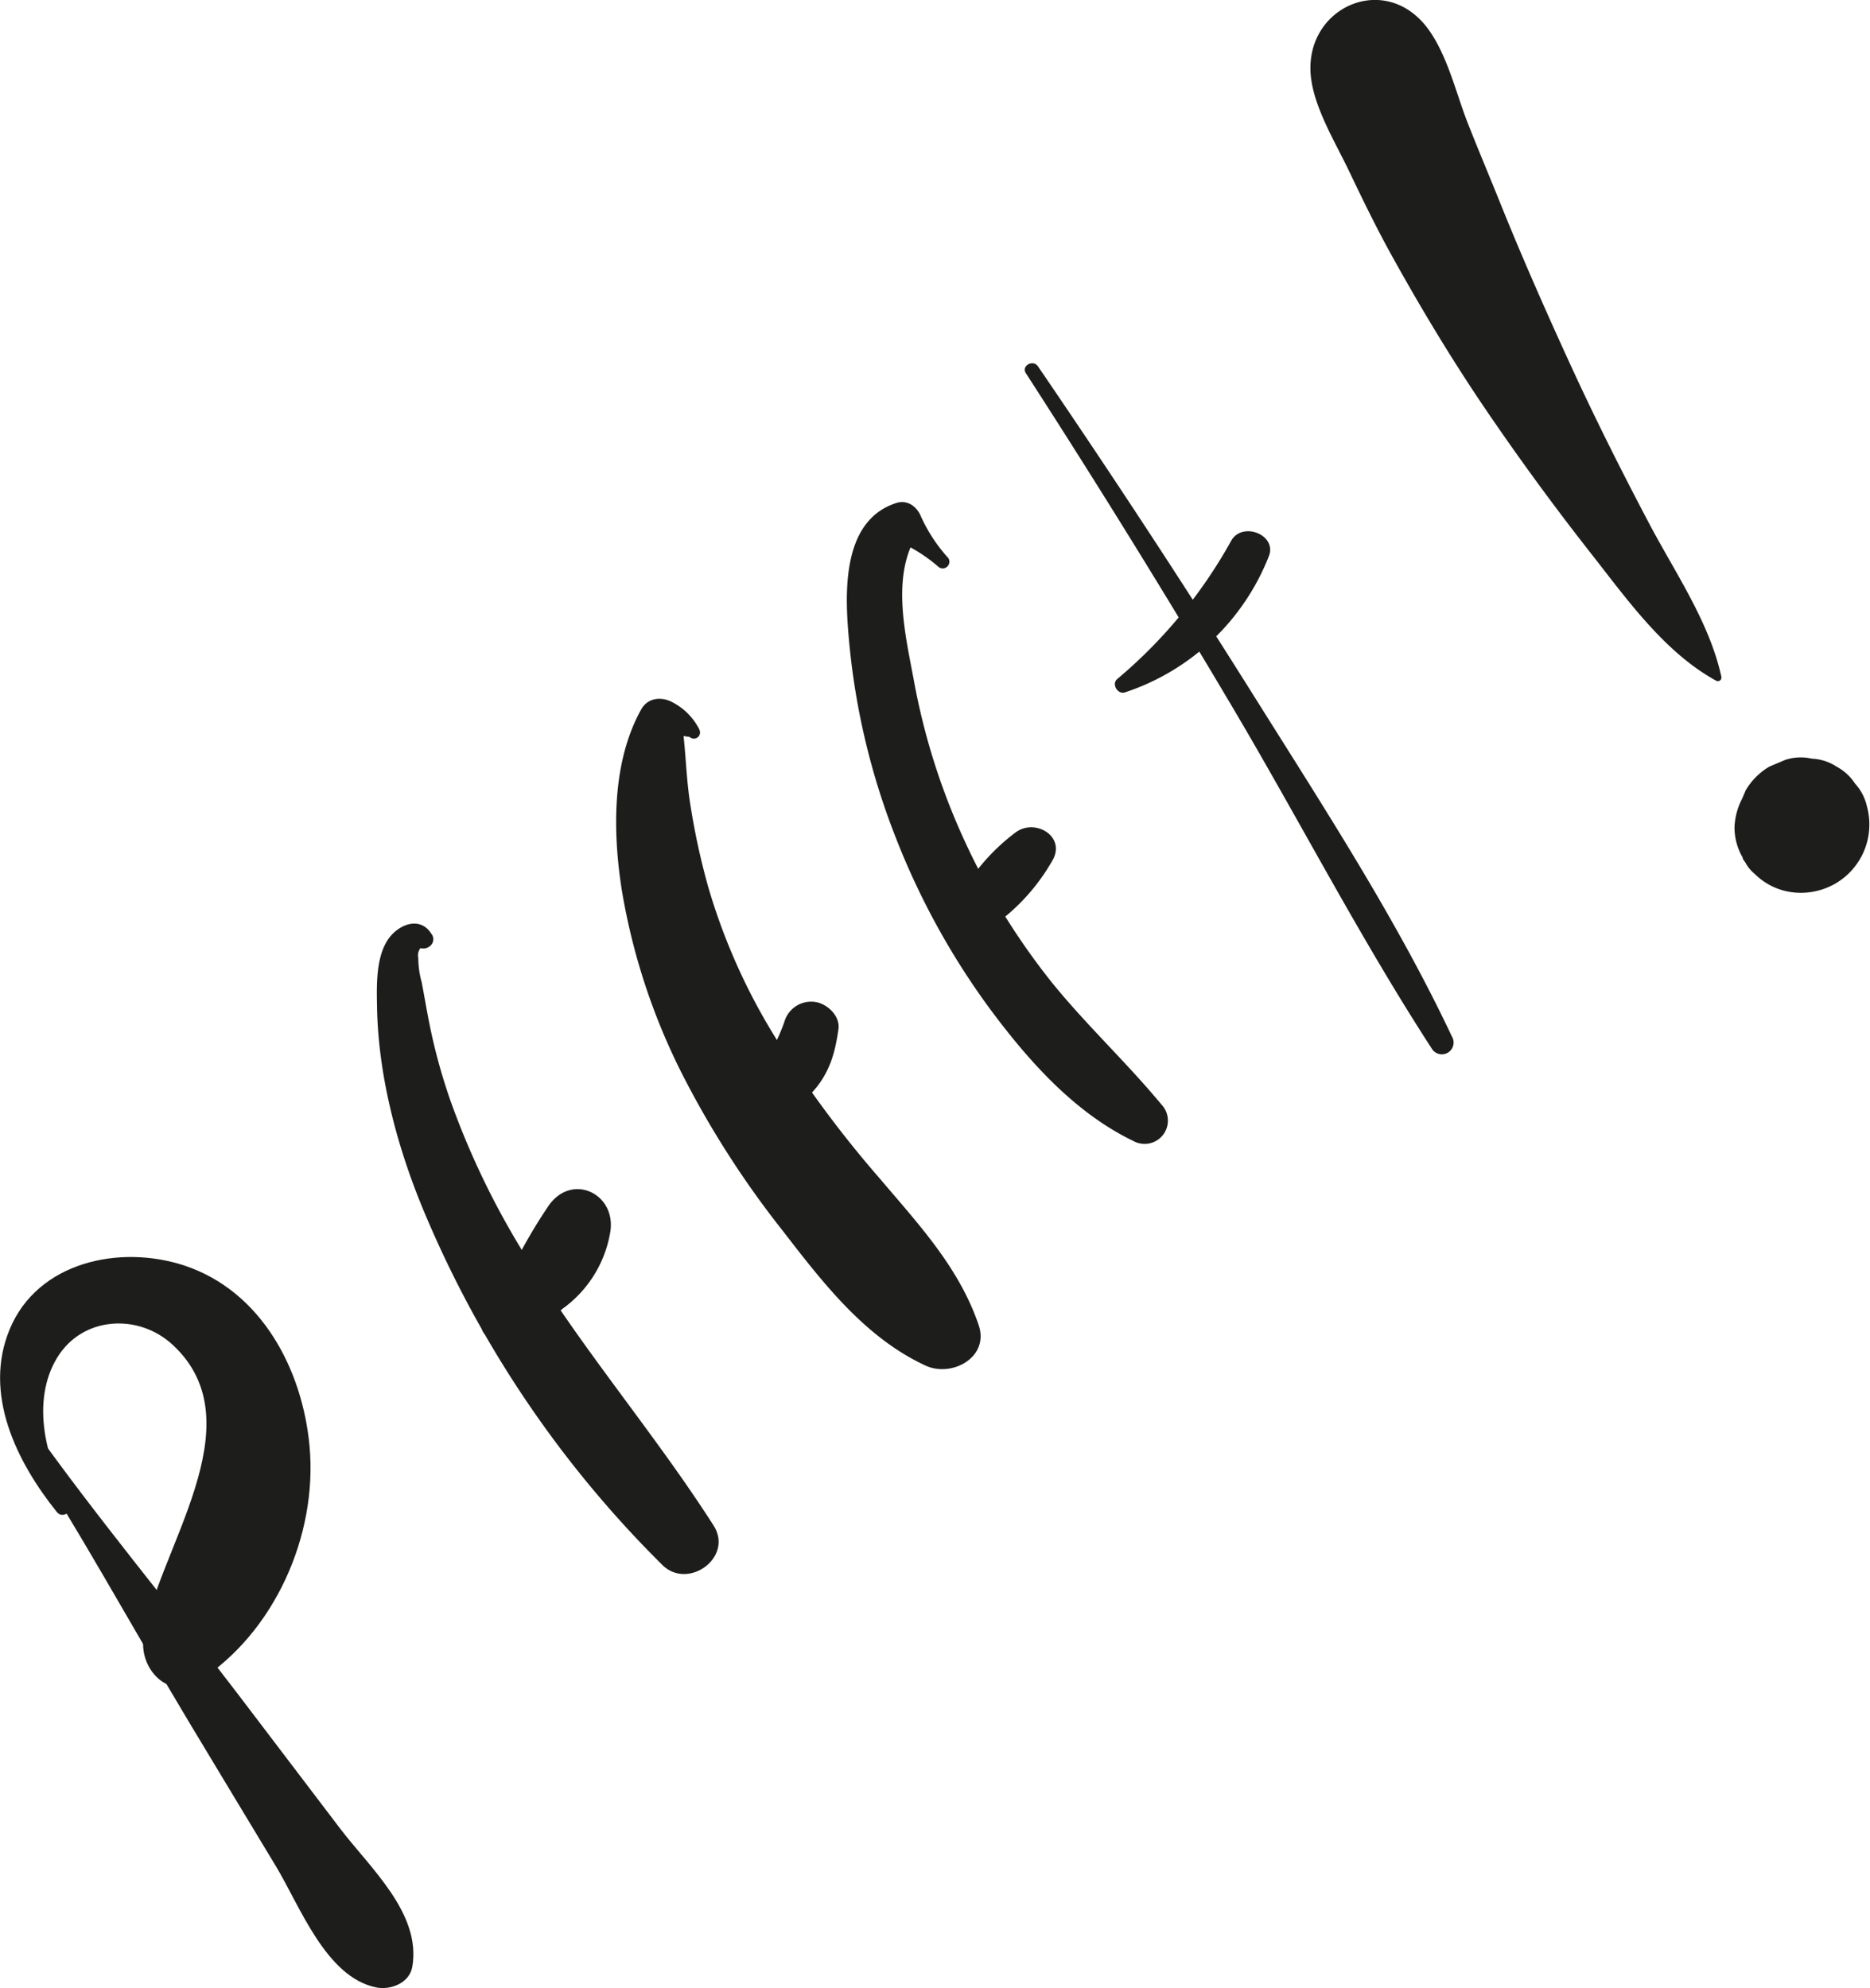<svg xmlns="http://www.w3.org/2000/svg" viewBox="0 0 328.49 349.26"><defs><style>.cls-1{fill:#1d1d1b;}</style></defs><title>ecran5-pfffftFichier 20</title><g id="Calque_2" data-name="Calque 2"><g id="Calque_2-2" data-name="Calque 2"><path class="cls-1" d="M2.91,251.79c10.71,16.49,20.17,33.86,30.29,50.74,5.06,8.44,10.17,16.86,15.25,25.3,4.23,7,8.79,19.48,17.58,21.31,2.54.53,5.9-.72,6.4-3.63,1.6-9.37-7.42-17.35-12.69-24.28q-9-11.84-18-23.68c-12-15.75-24.81-31.06-36.29-47.23-1.07-1.5-3.54-.12-2.51,1.47Z"/><path class="cls-1" d="M12.38,263.83c-4.36-7.09-7-17.69-2.33-25.33,4.43-7.26,14.26-7.83,20.3-2.23,15,13.93-3,36.39-5.14,51.61-.73,5.2,4.33,10.92,9.71,7.46,13.26-8.52,20.88-25.53,19.46-41.22-1.23-13.57-8.48-27.31-22-31.79-11.3-3.73-25.78-.68-30.69,11.23C-3,244.88,2.92,256.84,10,265.65c1.08,1.33,3.23-.39,2.35-1.82Z"/><path class="cls-1" d="M75.86,164.19c-1.46-2.53-4.14-2.38-6.29-.67-3.66,2.89-3.41,9.2-3.34,13.38.21,11.9,3.43,24.2,7.93,35.16a191.22,191.22,0,0,0,42.19,62.87c4.52,4.48,12.56-1.34,9-6.93-10.71-16.74-23.85-31.8-34-48.92A141.26,141.26,0,0,1,79,193a102,102,0,0,1-3.6-13.3c-.47-2.38-.87-4.77-1.33-7.16a15.7,15.7,0,0,1-.59-4.19,2.13,2.13,0,0,1,.28-1.65c.56-.71.29-1-.8-.84,1.21,1.77,4,.2,2.91-1.71Z"/><path class="cls-1" d="M86.42,234.61c1.89-.73,4.2-.19,6.23-.93a24.25,24.25,0,0,0,6.24-3.81,20.79,20.79,0,0,0,8.34-13.6c.93-6.59-6.71-10.23-10.79-4.55a91.28,91.28,0,0,0-6.19,10.57c-.86,1.6-1.89,3.09-2.76,4.68s-1.22,4.14-2.44,5.29c-1,.91,0,2.86,1.37,2.35Z"/><path class="cls-1" d="M122.88,128.21a10.93,10.93,0,0,0-5.08-5c-1.82-.82-4-.57-5.12,1.34-5.21,9.26-5.07,21.52-3.46,31.77a112.39,112.39,0,0,0,10.55,32.25,165.2,165.2,0,0,0,17.72,27.64c7,9.06,14.43,18.78,25.13,23.71,4.57,2.1,11.24-1.45,9.29-7.15-3.44-10.12-10.59-17.72-17.35-25.71a194.12,194.12,0,0,1-18-24.22,107.35,107.35,0,0,1-12.16-27.05,123.61,123.61,0,0,1-3.27-15.35c-.72-5-.68-10-1.61-15l-1,3.64,2.63.39a1.08,1.08,0,0,0,1.69-1.3Z"/><path class="cls-1" d="M133.44,196.6c3.67,0,6.84-2,9.25-4.72,3-3.3,4-6.8,4.6-11.13.3-2.34-2.07-4.49-4.19-4.74a4.89,4.89,0,0,0-5.3,3.46c-1.72,5-4.88,9.35-6.49,14.34a2.23,2.23,0,0,0,2.13,2.79Z"/><path class="cls-1" d="M166.43,97.87a27.93,27.93,0,0,1-4.64-7.11c-.68-1.69-2.3-3-4.26-2.42-10,3.13-9.12,16.62-8.32,24.9a125.18,125.18,0,0,0,8.14,33.9,131,131,0,0,0,16.43,29.94c6.79,9.17,14.87,18.33,25.31,23.37a4.09,4.09,0,0,0,4.94-6.4c-6.14-7.42-13.23-14-19.29-21.49a120.48,120.48,0,0,1-15.52-25.33,117.68,117.68,0,0,1-8.68-27.65c-1.52-8.18-4.16-18.83.9-26.15L157.53,95a27.57,27.57,0,0,1,7.24,4.51,1.17,1.17,0,0,0,1.66-1.66Z"/><path class="cls-1" d="M168.14,165.63c1.21-.95,3.19-1.23,4.59-2a27.58,27.58,0,0,0,4.78-3.39,35.69,35.69,0,0,0,7.29-8.94c2.64-4.31-3-7.69-6.48-5a36,36,0,0,0-8.34,8.89,24.33,24.33,0,0,0-2.29,4.56c-.64,1.62-.49,3-1.39,4.44-.76,1.22.86,2.19,1.84,1.42Z"/><path class="cls-1" d="M180.23,65.6Q199,94.67,216.62,124.44c11.71,19.8,22.35,40.46,34.88,59.76a2.06,2.06,0,0,0,3.56-2.08c-9.79-20.76-22.61-40.41-34.78-59.83s-24.93-38.85-37.94-57.92c-.88-1.28-3-.1-2.11,1.23Z"/><path class="cls-1" d="M197.63,121.63a40.93,40.93,0,0,0,25.23-23.84c1.59-3.81-4.63-6.28-6.59-2.78a86.24,86.24,0,0,1-20,24.27c-1.08.89.08,2.8,1.37,2.35Z"/><path class="cls-1" d="M302.38,118.9c-2.09-9.61-8.16-18.34-12.72-27-4.91-9.31-9.62-18.7-14-28.27-4.12-9-8.15-18.12-11.87-27.32-2-5-4.09-9.92-6.05-14.91-2-5.21-3.45-11.42-6.65-16-7.62-10.91-22.66-3.95-20.73,8.74.81,5.37,4.32,11.09,6.66,16s4.67,9.7,7.26,14.4c5.22,9.45,10.77,18.68,16.84,27.6q8.81,12.94,18.5,25.27c6.27,8,12.84,17.25,21.85,22.18a.62.62,0,0,0,.9-.69Z"/><path class="cls-1" d="M306.12,150.81a12.94,12.94,0,0,0,4.27,4.28l-4-4a6.48,6.48,0,0,0,1.83,2.42,11.43,11.43,0,0,0,5,2.92,11.94,11.94,0,0,0,3.14.42,12.18,12.18,0,0,0,6.09-1.65,12,12,0,0,0,5.5-13.53,8.71,8.71,0,0,0-2.08-4,8.9,8.9,0,0,0-3.27-3,8.63,8.63,0,0,0-4.34-1.39,8.72,8.72,0,0,0-4.64.21l-2.79,1.18a11.71,11.71,0,0,0-4.18,4.18l-1.18,2.78a11.85,11.85,0,0,0,0,6.2c.4,1,.83,2,1.25,2.94l-1.17-2.77a.16.16,0,0,1,0,.1l-.41-3.08v.09l.41-3.07,0,.09,1.16-2.75a.41.41,0,0,1-.05.09l1.8-2.33a.87.87,0,0,1-.16.17l2.31-1.79c-2.32,1.72-2,1.29-3.29,3a8.6,8.6,0,0,0-2,3.87c-.16,1-.3,2-.41,3.07l3.23-7.8,0,0,2.22-1.71a2,2,0,0,1-.29.17l2.57-1.08-.16.05a10.53,10.53,0,0,0-4.68,2.73,11.71,11.71,0,0,0-3.11,7.5,10.49,10.49,0,0,0,1.45,5.36Z"/></g></g></svg>